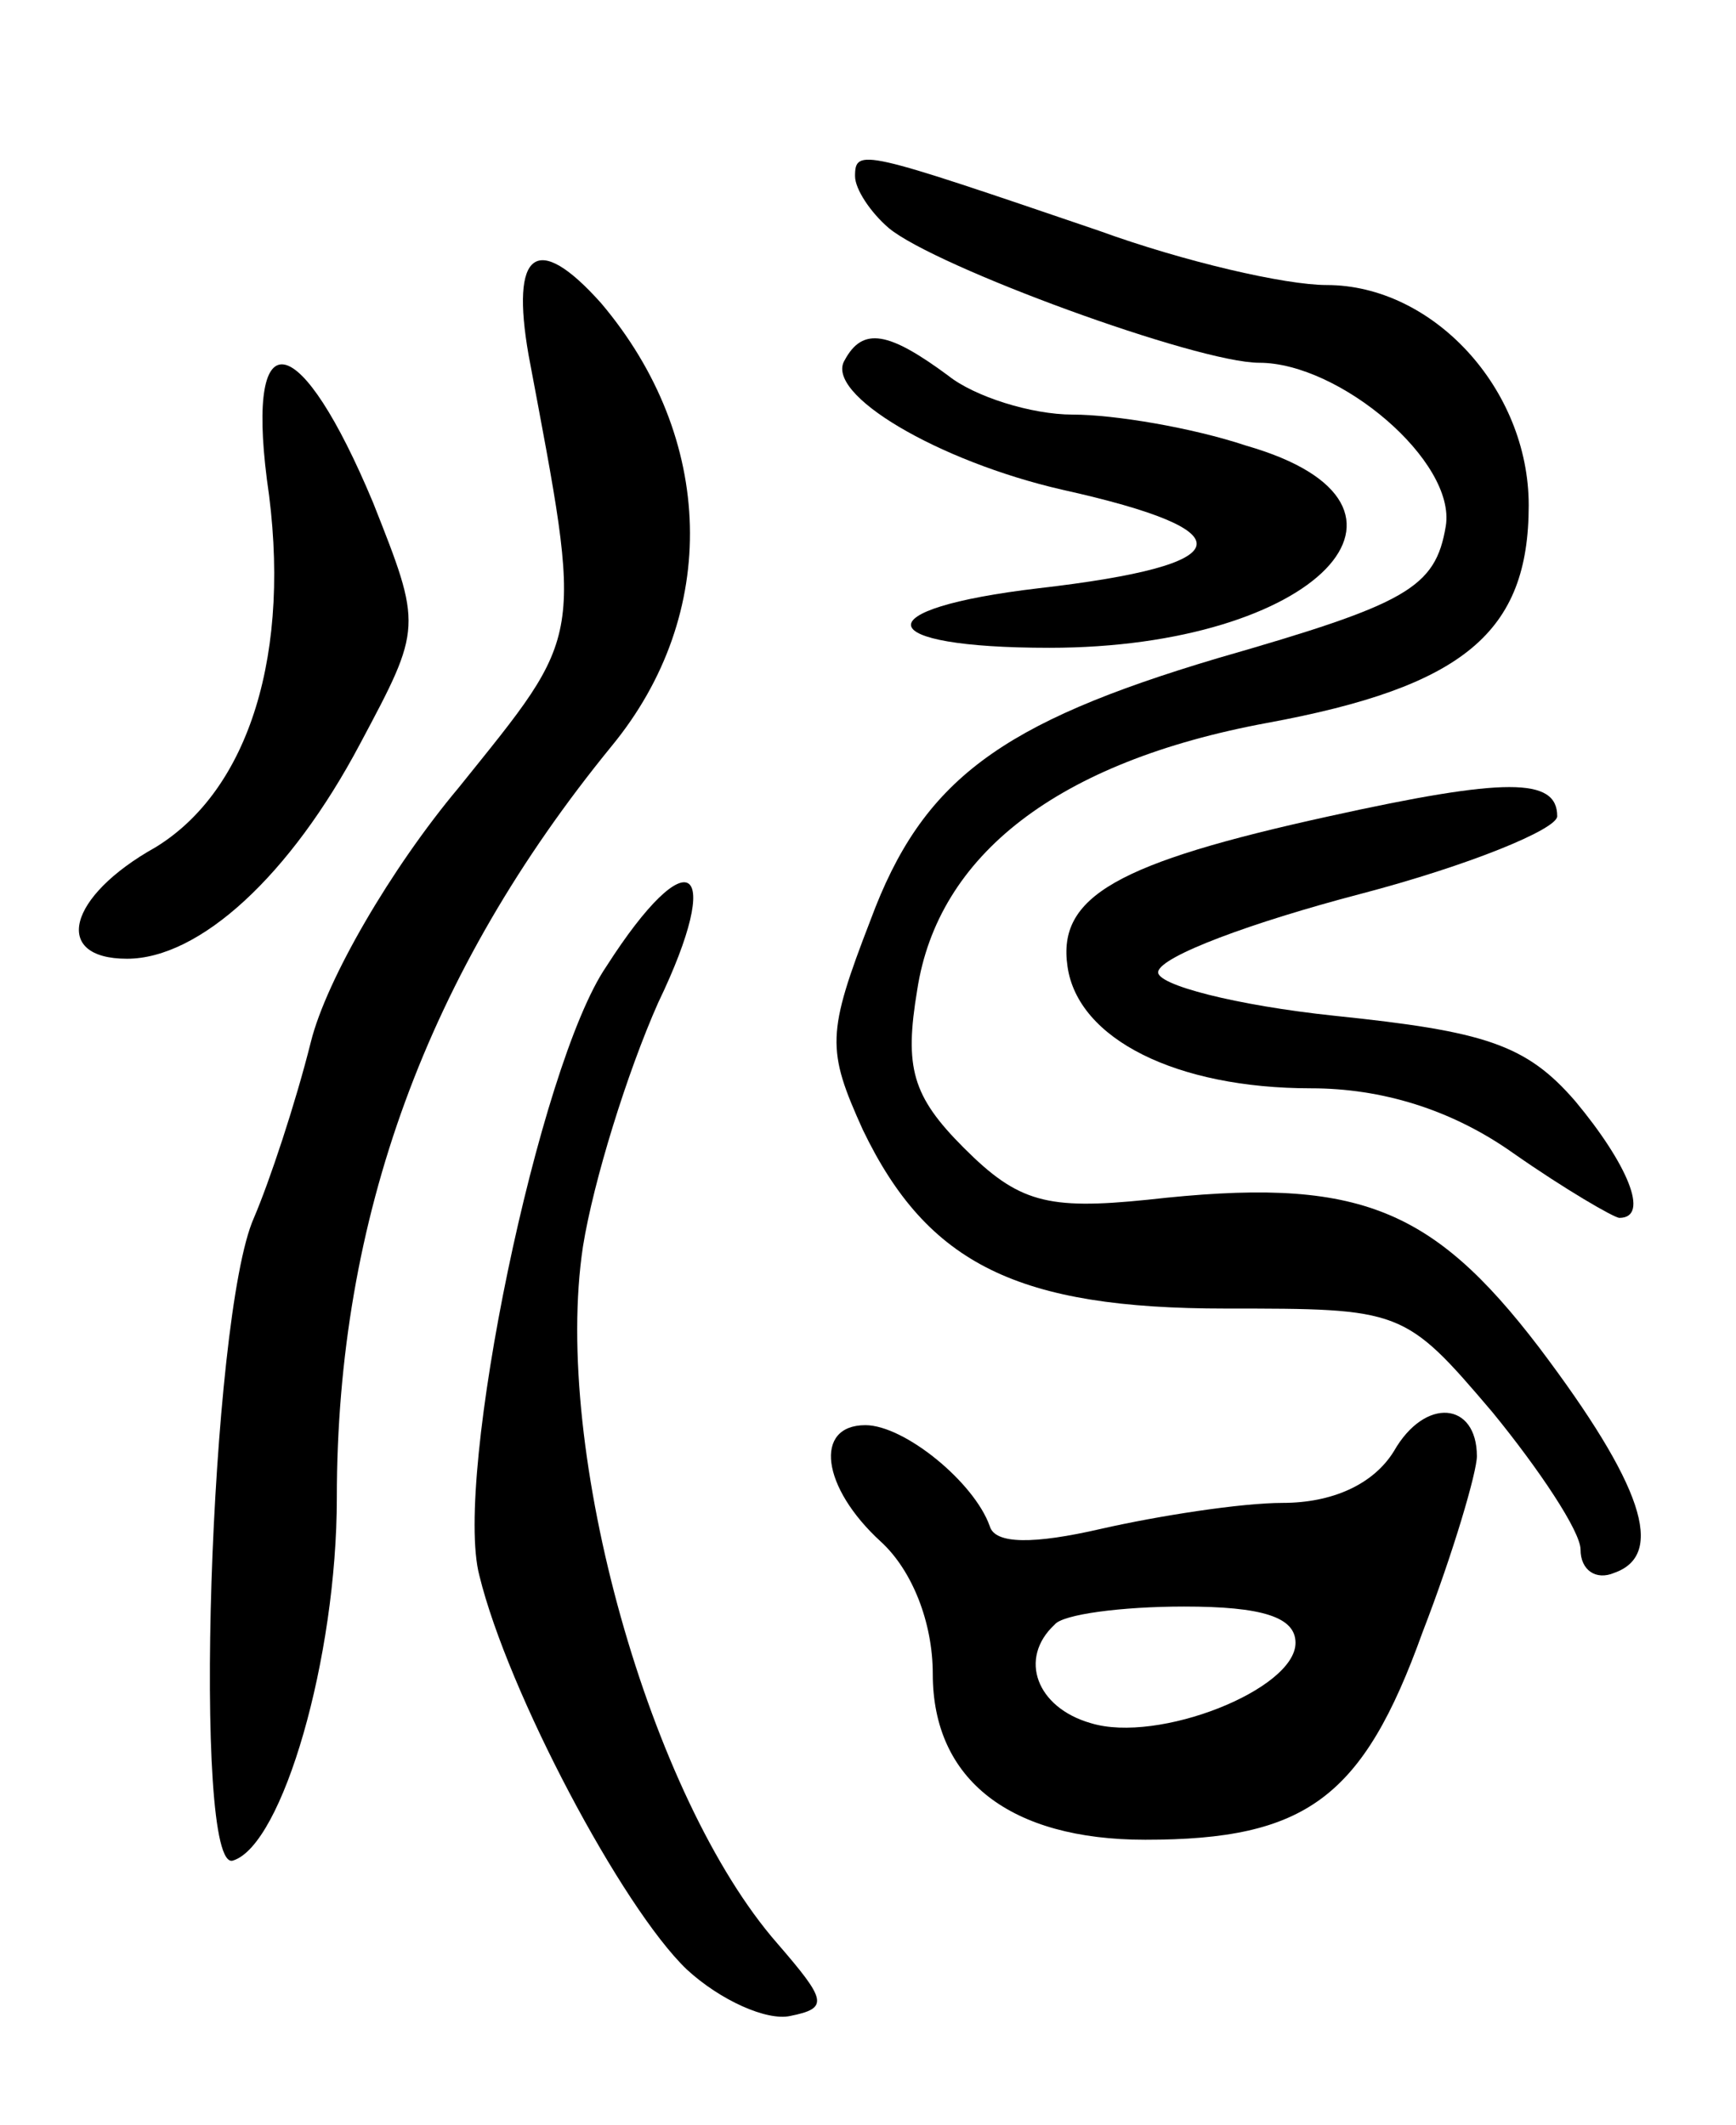 <svg version="1.0" xmlns="http://www.w3.org/2000/svg"
 width="67pt" height="82pt" viewBox="0 0 67 82"
 preserveAspectRatio="xMidYMid meet">
<g transform="translate(0,82) scale(0.1,-0.1)"
fill="#000000" stroke="none">
<path d="M330 752 c0 -5 6 -14 13 -20 18 -15 119 -52 143 -52 31 0 76 -38 72
-63 -4 -24 -15 -30 -88 -51 -84 -25 -114 -47 -134 -101 -17 -44 -17 -50 -3
-81 25 -52 60 -69 140 -69 68 0 69 0 103 -40 18 -22 34 -46 34 -53 0 -8 6 -12
13 -9 20 7 11 34 -29 87 -42 55 -71 66 -151 57 -39 -4 -50 -1 -71 20 -20 20
-23 31 -18 61 8 52 54 88 135 103 76 14 101 35 101 84 0 45 -37 85 -78 85 -16
0 -55 9 -88 21 -91 31 -94 32 -94 21z"/>
<path d="M204 683 c21 -112 22 -106 -27 -167 -26 -31 -51 -74 -57 -98 -6 -24
-16 -54 -22 -68 -17 -38 -24 -254 -8 -248 19 6 40 78 40 140 0 108 35 203 106
290 42 51 40 119 -4 171 -25 28 -35 20 -28 -20z"/>
<path d="M326 681 c-8 -13 36 -39 84 -50 72 -16 69 -29 -9 -38 -68 -8 -65 -23
4 -23 103 0 156 55 76 78 -21 7 -51 12 -67 12 -16 0 -38 7 -48 15 -23 17 -33
19 -40 6z"/>
<path d="M103 635 c10 -67 -7 -120 -43 -142 -34 -19 -40 -43 -11 -43 28 0 63
32 90 83 24 45 24 45 5 93 -28 67 -49 72 -41 9z"/>
<path d="M513 505 c-82 -18 -105 -31 -101 -58 4 -28 42 -47 94 -47 27 0 54 -8
78 -25 20 -14 39 -25 41 -25 12 0 3 21 -17 45 -19 22 -35 27 -93 33 -38 4 -69
12 -68 17 1 6 36 19 78 30 42 11 76 25 76 30 0 15 -20 15 -88 0z"/>
<path d="M234 447 c-26 -38 -59 -197 -49 -235 11 -45 55 -128 80 -152 13 -12
31 -20 40 -18 15 3 14 6 -5 28 -49 56 -87 190 -75 269 4 25 17 67 29 94 26 54
12 64 -20 14z"/>
<path d="M538 260 c-8 -13 -24 -20 -43 -20 -16 0 -48 -5 -70 -10 -26 -6 -41
-6 -43 1 -6 17 -33 39 -48 39 -20 0 -17 -24 6 -45 12 -11 20 -31 20 -51 0 -41
30 -64 82 -64 62 0 84 16 107 80 12 31 21 62 21 68 0 21 -20 23 -32 2z m-38
-74 c0 -18 -53 -39 -79 -31 -21 6 -28 25 -14 38 3 4 26 7 50 7 30 0 43 -4 43
-14z"/>
</g>
</svg>
